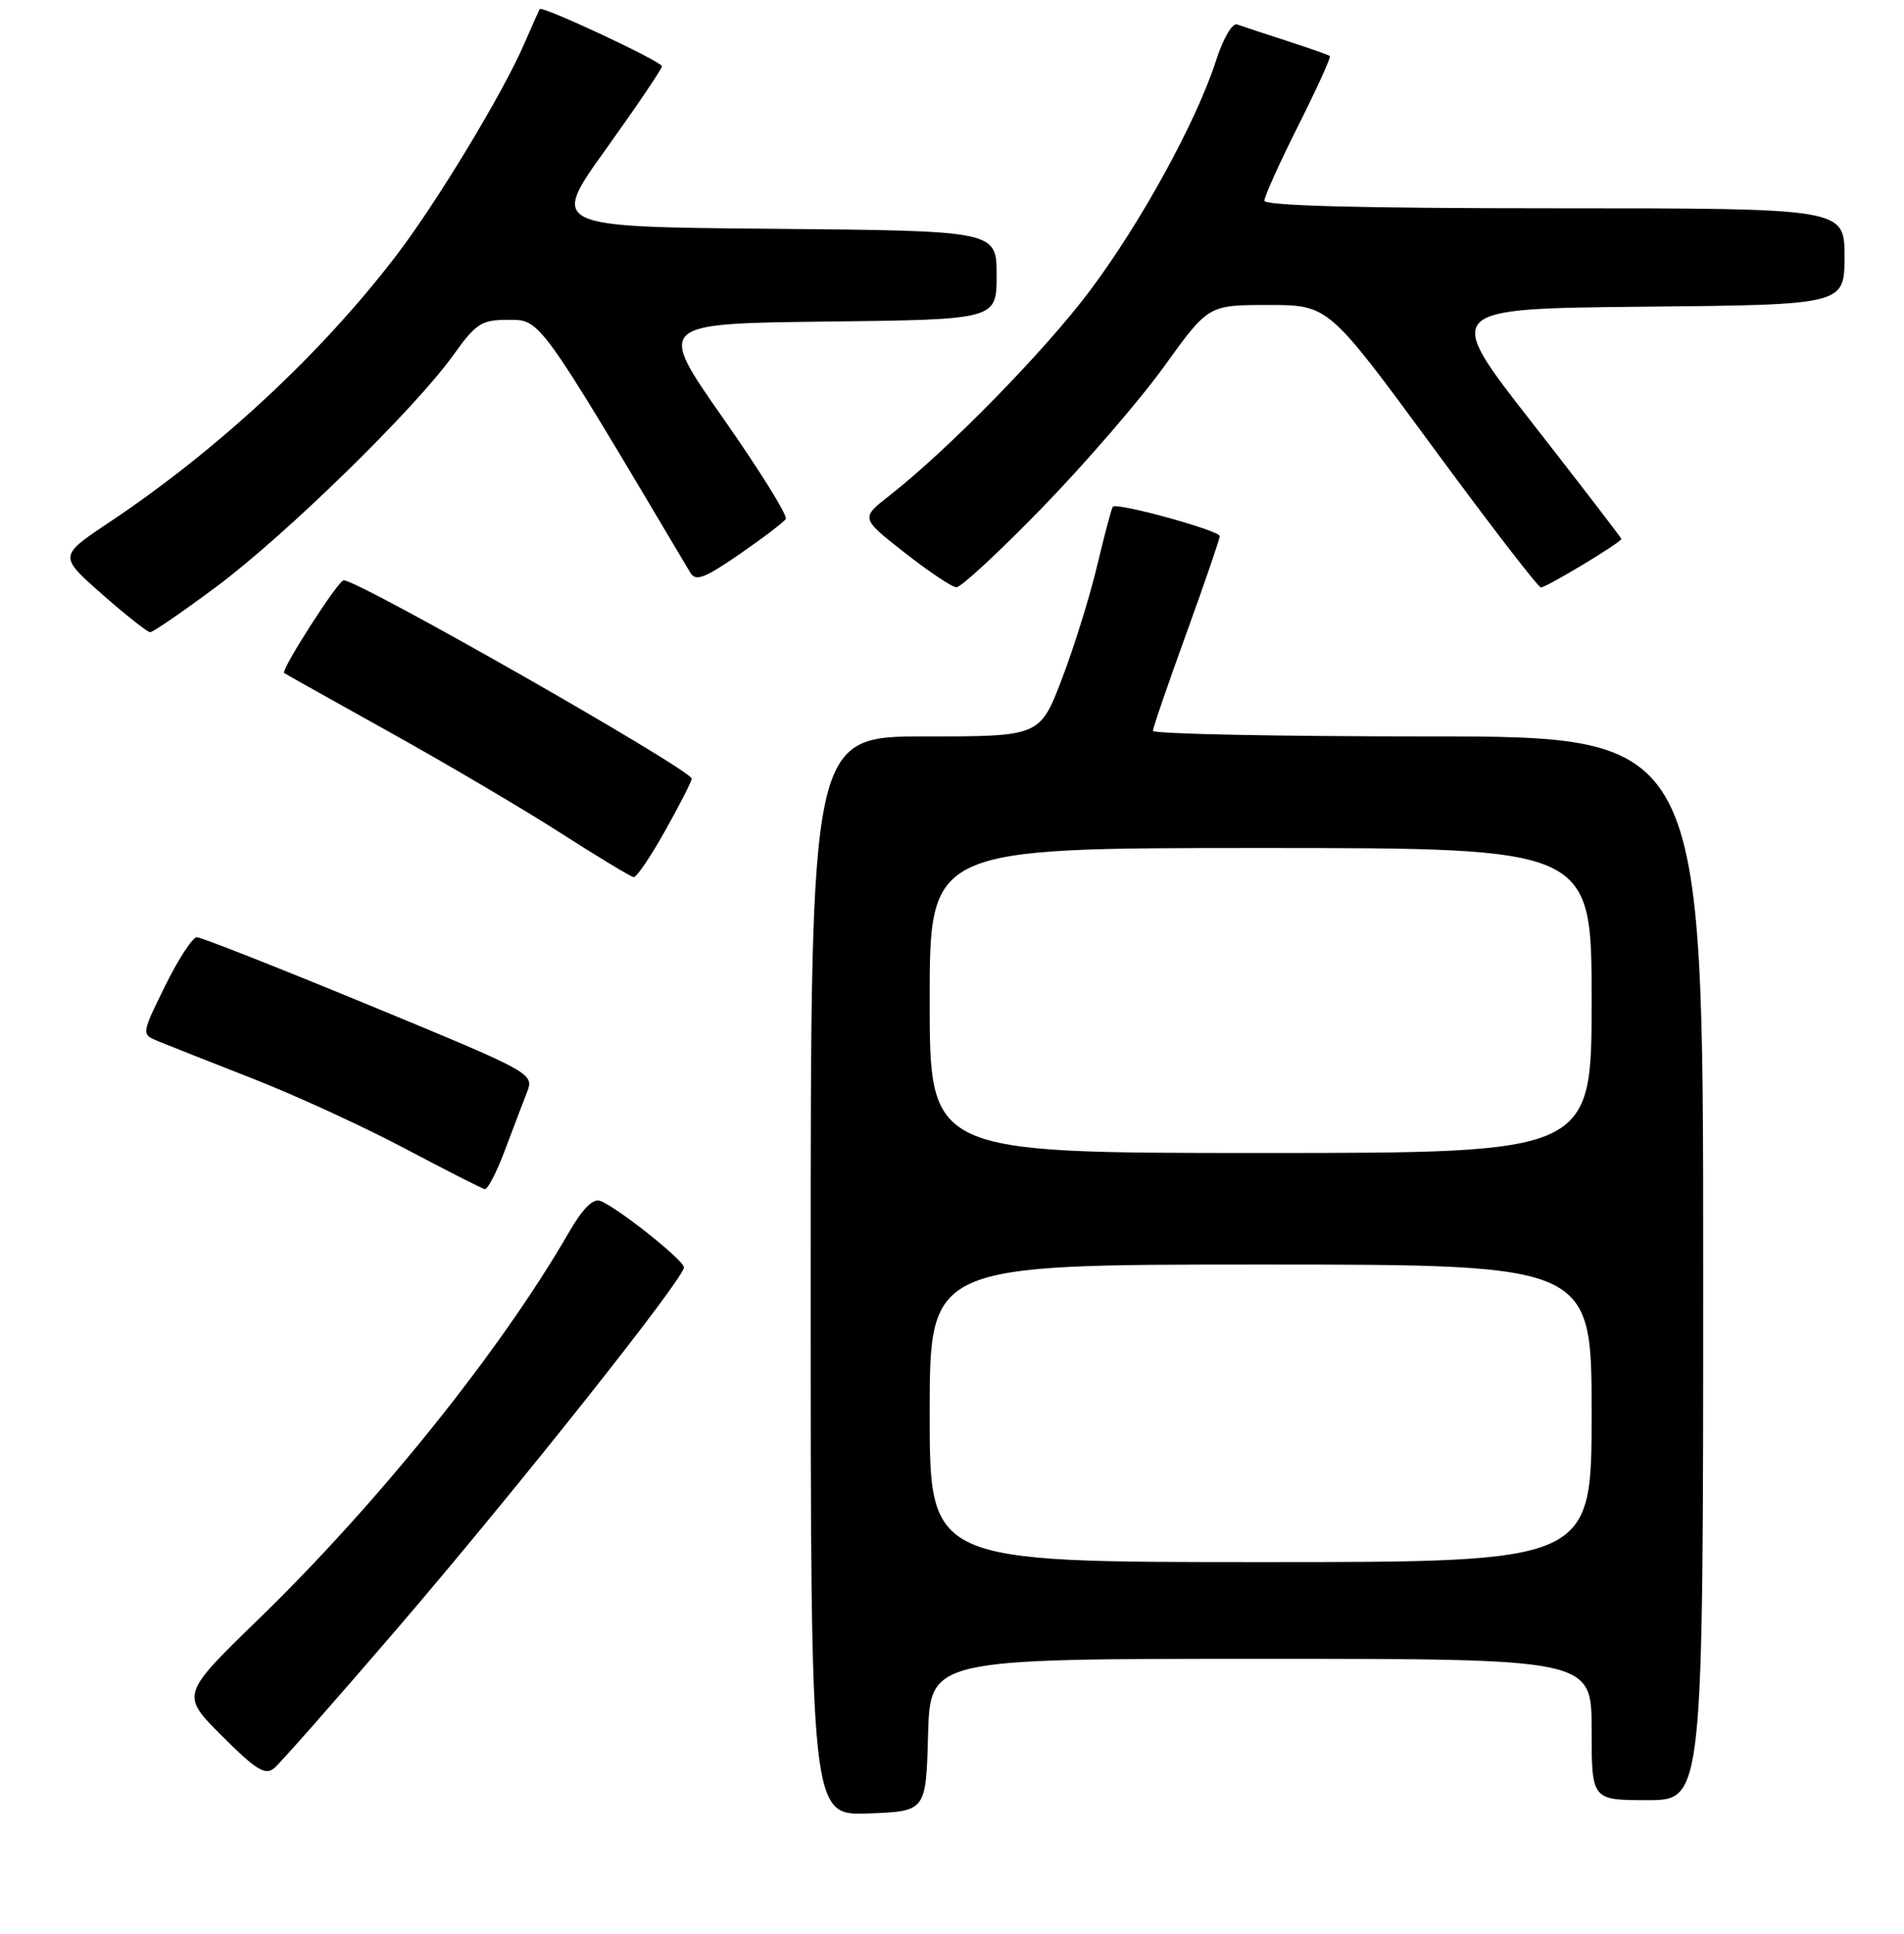 <?xml version="1.0" encoding="UTF-8" standalone="no"?>
<!DOCTYPE svg PUBLIC "-//W3C//DTD SVG 1.1//EN" "http://www.w3.org/Graphics/SVG/1.1/DTD/svg11.dtd" >
<svg xmlns="http://www.w3.org/2000/svg" xmlns:xlink="http://www.w3.org/1999/xlink" version="1.1" viewBox="0 0 256 260">
 <g >
 <path fill="currentColor"
d=" M 124.78 233.25 C 125.07 223.00 125.07 223.00 169.53 223.00 C 214.00 223.00 214.00 223.00 214.00 232.50 C 214.00 242.00 214.00 242.00 221.50 242.00 C 229.00 242.00 229.00 242.00 229.00 170.50 C 229.00 99.00 229.00 99.00 192.00 99.00 C 171.65 99.00 155.01 98.66 155.02 98.25 C 155.02 97.84 157.05 91.93 159.52 85.13 C 161.98 78.33 164.00 72.45 164.00 72.07 C 164.00 71.32 150.12 67.50 149.62 68.12 C 149.45 68.33 148.51 71.87 147.53 75.99 C 146.55 80.11 144.42 86.97 142.79 91.24 C 139.82 99.00 139.82 99.00 124.41 99.00 C 109.00 99.00 109.00 99.00 109.00 171.54 C 109.00 244.08 109.00 244.08 116.75 243.79 C 124.50 243.50 124.50 243.50 124.78 233.25 Z  M 53.41 218.93 C 69.48 200.21 92.03 171.80 91.96 170.37 C 91.91 169.39 83.01 162.32 80.73 161.45 C 79.73 161.07 78.37 162.43 76.48 165.69 C 67.35 181.51 50.89 202.02 34.77 217.66 C 24.30 227.83 24.30 227.83 29.85 233.37 C 34.41 237.93 35.65 238.70 36.86 237.71 C 37.66 237.04 45.11 228.59 53.41 218.93 Z  M 67.84 154.75 C 68.93 151.86 70.27 148.33 70.83 146.90 C 71.84 144.30 71.84 144.30 49.67 135.14 C 37.48 130.11 27.03 125.99 26.46 125.99 C 25.90 126.00 23.98 128.93 22.21 132.52 C 19.00 139.04 19.00 139.04 21.25 139.97 C 22.49 140.48 28.22 142.75 34.00 145.01 C 39.78 147.27 49.00 151.51 54.50 154.43 C 60.00 157.34 64.81 159.79 65.18 159.86 C 65.55 159.94 66.75 157.64 67.84 154.75 Z  M 89.45 111.65 C 91.40 108.16 93.00 105.03 93.00 104.68 C 93.00 103.51 48.21 77.98 46.21 78.01 C 45.46 78.02 37.72 90.10 38.21 90.48 C 38.37 90.60 44.78 94.19 52.45 98.46 C 60.12 102.73 70.47 108.83 75.45 112.03 C 80.43 115.22 84.82 117.87 85.20 117.92 C 85.59 117.96 87.50 115.14 89.45 111.65 Z  M 29.19 78.80 C 38.53 71.82 55.79 54.95 60.94 47.75 C 63.98 43.50 64.74 43.00 68.18 43.00 C 72.73 43.00 72.08 42.09 92.81 76.98 C 93.54 78.20 94.69 77.77 99.42 74.51 C 102.57 72.34 105.38 70.20 105.65 69.76 C 105.92 69.32 102.14 63.23 97.23 56.23 C 88.32 43.50 88.32 43.50 111.16 43.23 C 134.00 42.96 134.00 42.96 134.00 37.00 C 134.00 31.03 134.00 31.03 103.99 30.76 C 73.97 30.50 73.97 30.50 81.49 20.02 C 85.62 14.25 89.00 9.26 89.00 8.91 C 89.00 8.27 72.85 0.72 72.56 1.22 C 72.47 1.38 71.52 3.51 70.45 5.97 C 67.55 12.63 58.81 27.08 53.38 34.22 C 43.28 47.47 29.36 60.42 14.70 70.21 C 7.90 74.75 7.90 74.75 13.70 79.86 C 16.89 82.67 19.81 84.98 20.19 84.99 C 20.57 84.99 24.62 82.21 29.19 78.80 Z  M 140.13 68.25 C 145.88 62.34 153.26 53.79 156.53 49.25 C 162.47 41.00 162.47 41.00 170.54 41.00 C 178.61 41.00 178.61 41.00 192.55 59.97 C 200.22 70.41 206.81 78.96 207.18 78.97 C 207.89 79.00 218.00 72.90 218.00 72.45 C 218.00 72.31 212.60 65.29 206.01 56.85 C 194.02 41.50 194.02 41.50 221.01 41.23 C 248.00 40.97 248.00 40.97 248.00 34.48 C 248.00 28.00 248.00 28.00 209.00 28.00 C 183.16 28.00 170.00 27.66 170.00 26.98 C 170.00 26.42 172.05 21.87 174.56 16.88 C 177.07 11.88 178.98 7.67 178.81 7.53 C 178.64 7.39 176.03 6.47 173.00 5.49 C 169.97 4.51 166.98 3.52 166.35 3.29 C 165.69 3.04 164.47 5.12 163.49 8.18 C 160.82 16.42 153.33 30.07 146.45 39.20 C 140.36 47.29 127.43 60.49 119.61 66.61 C 115.71 69.65 115.71 69.65 121.61 74.28 C 124.85 76.82 127.99 78.93 128.59 78.95 C 129.19 78.98 134.39 74.16 140.13 68.25 Z  M 125.00 190.00 C 125.00 170.00 125.00 170.00 169.50 170.00 C 214.00 170.00 214.00 170.00 214.00 190.00 C 214.00 210.00 214.00 210.00 169.50 210.00 C 125.00 210.00 125.00 210.00 125.00 190.00 Z  M 125.00 134.50 C 125.00 114.00 125.00 114.00 169.50 114.00 C 214.00 114.00 214.00 114.00 214.00 134.50 C 214.00 155.00 214.00 155.00 169.50 155.00 C 125.00 155.00 125.00 155.00 125.00 134.50 Z "/>
</g>
</svg>